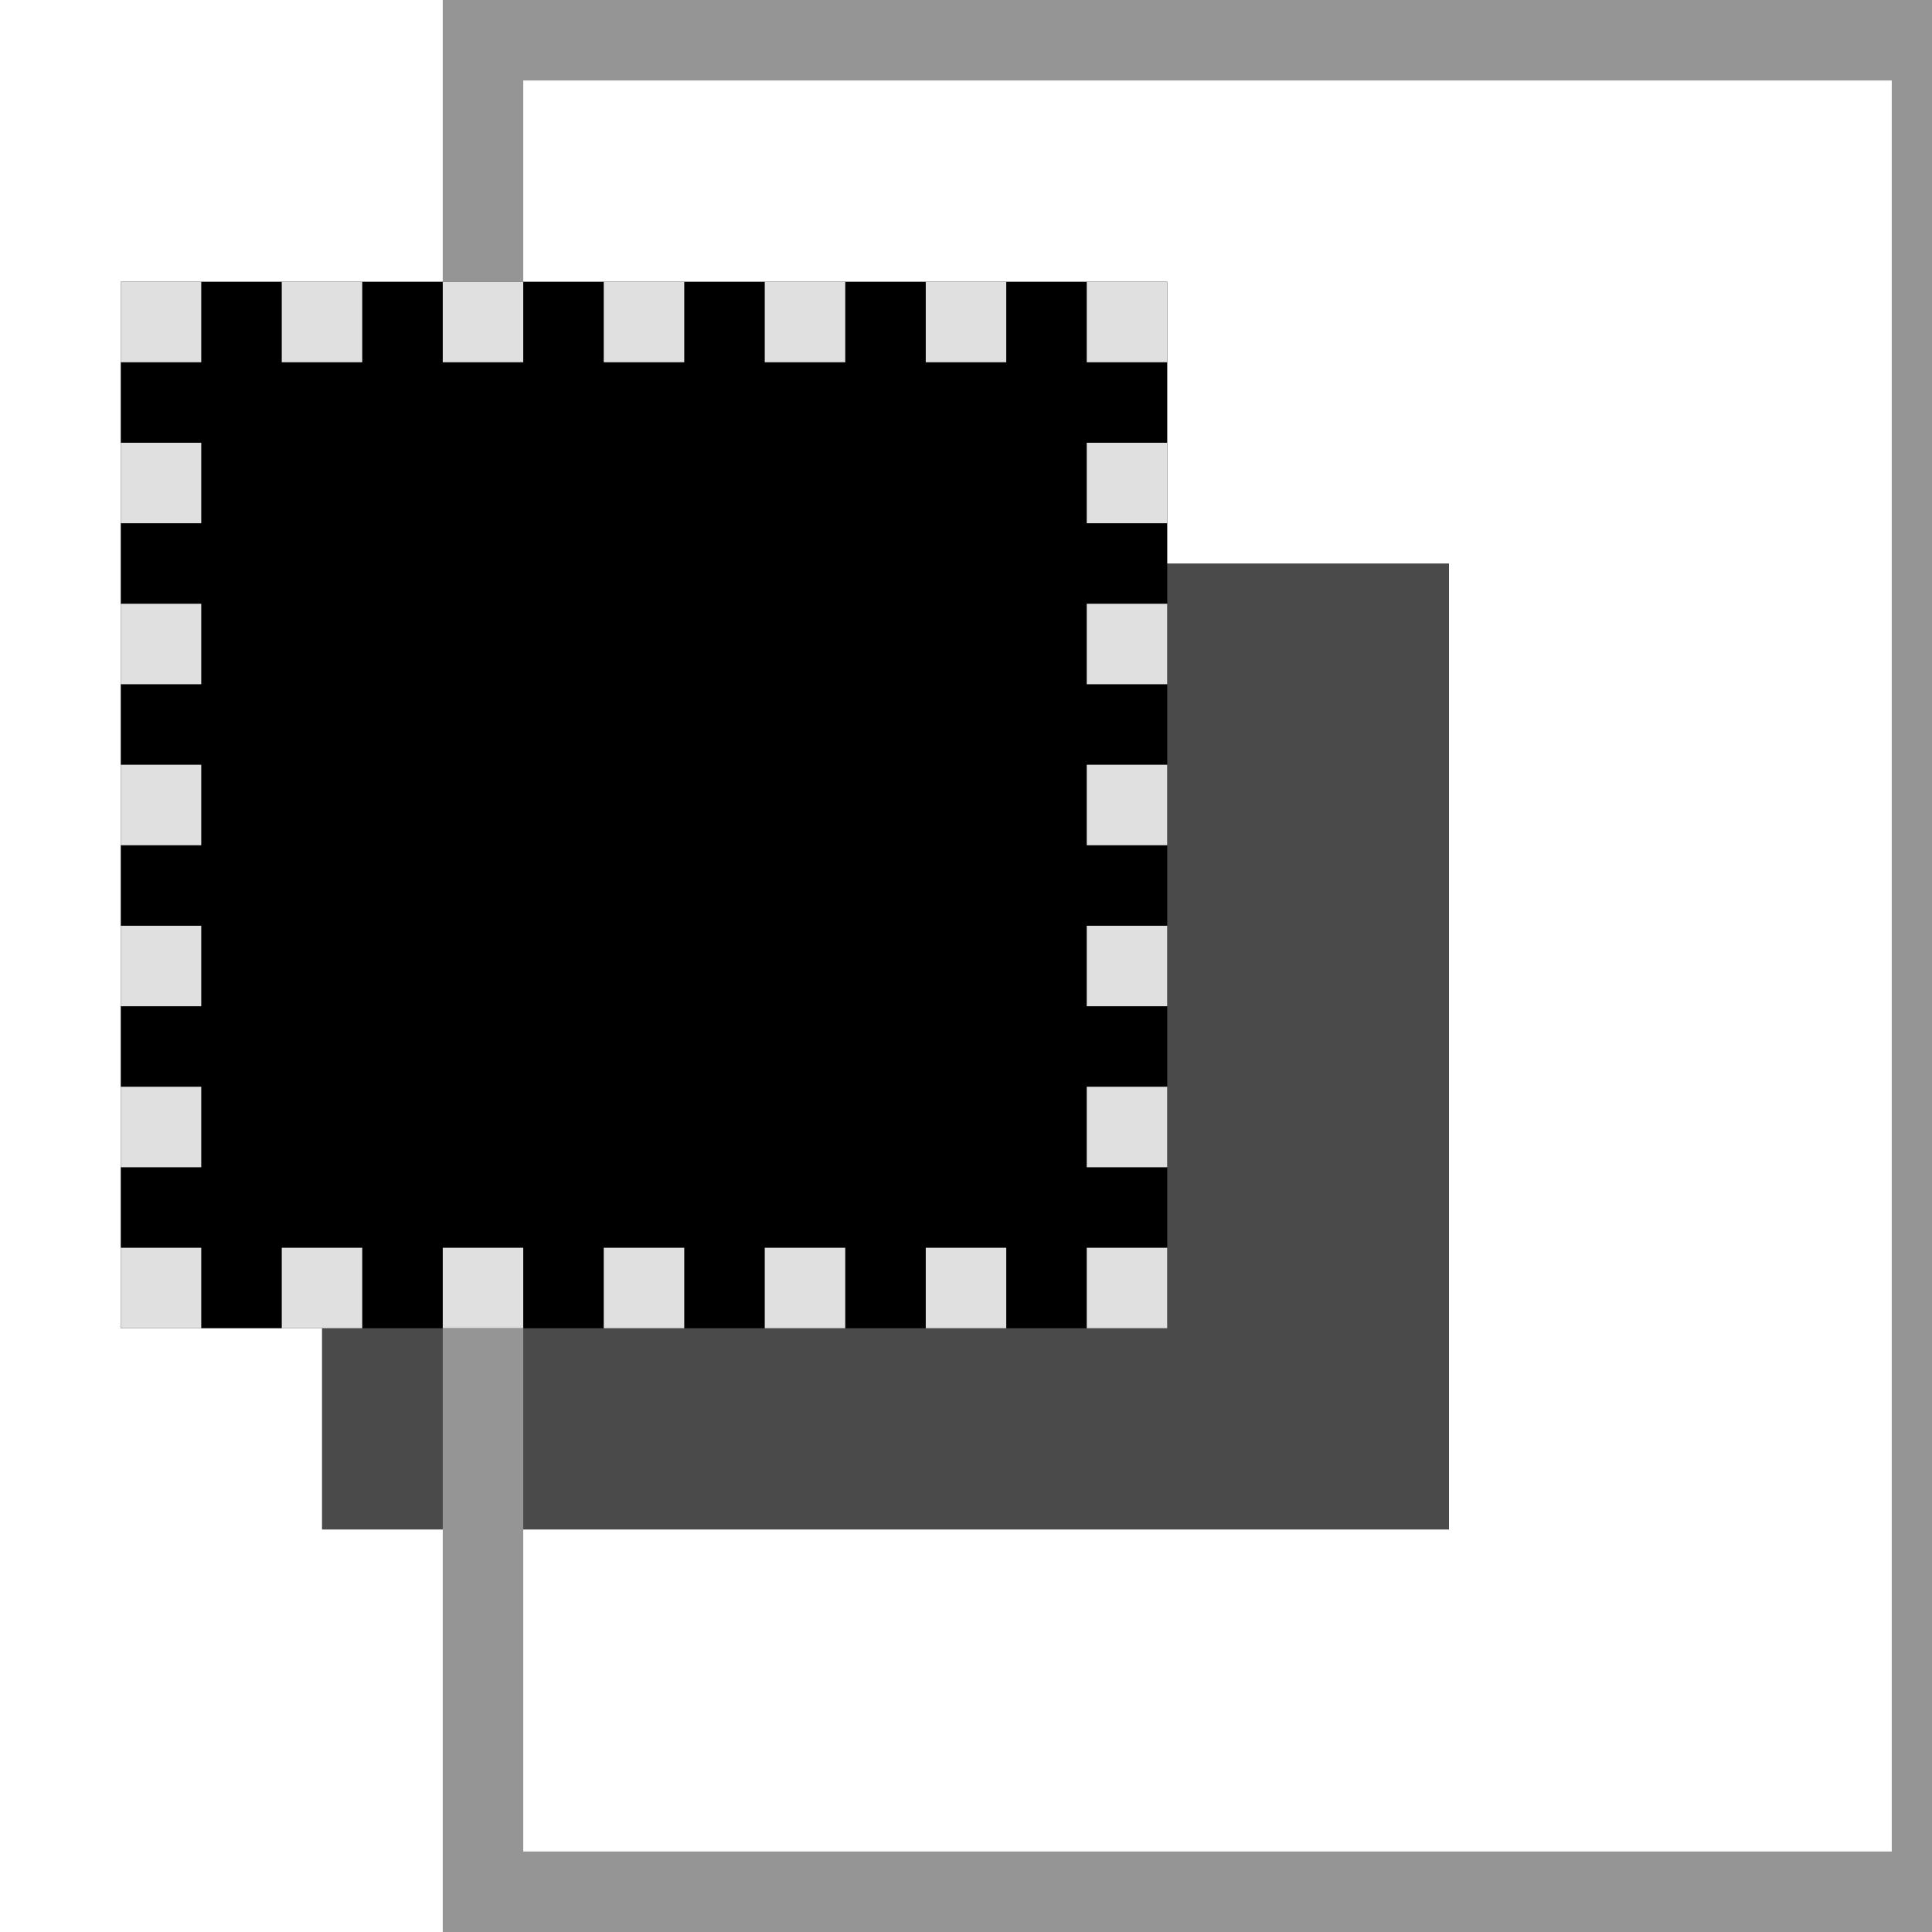 <?xml version="1.0" encoding="UTF-8"?>
<svg id="svg5375" xmlns="http://www.w3.org/2000/svg" viewBox="0 0 24 24">
  <defs>
    <style>
      .cls-1 {
        stroke: #e0e0e0;
        stroke-dasharray: 1 1;
        stroke-dashoffset: .5px;
        fill: transparent;
      }

      .cls-4 {
        fill: #000000;
        stroke: #000000;
      }

      .cls-2 {
        stroke: #959595;
        fill: transparent;
      }

      .cls-3 {
        fill: #4a4a4a;
      }
    </style>
  </defs>
  <!-- Gray rectangle -->
  <rect class="cls-3" x="4" y="7" width="14" height="12"/>

  <!-- Bottom Document -->
  <rect class="cls-2" x="6" y=".5" width="18" height="23"/>

  <!-- Top Rectangle -->
  <rect class="cls-4" x="2" y="4" width="12" height="12"/>

  <!-- Top Stroke -->
  <rect class="cls-1" x="2" y="4" width="12" height="12"/>

</svg>